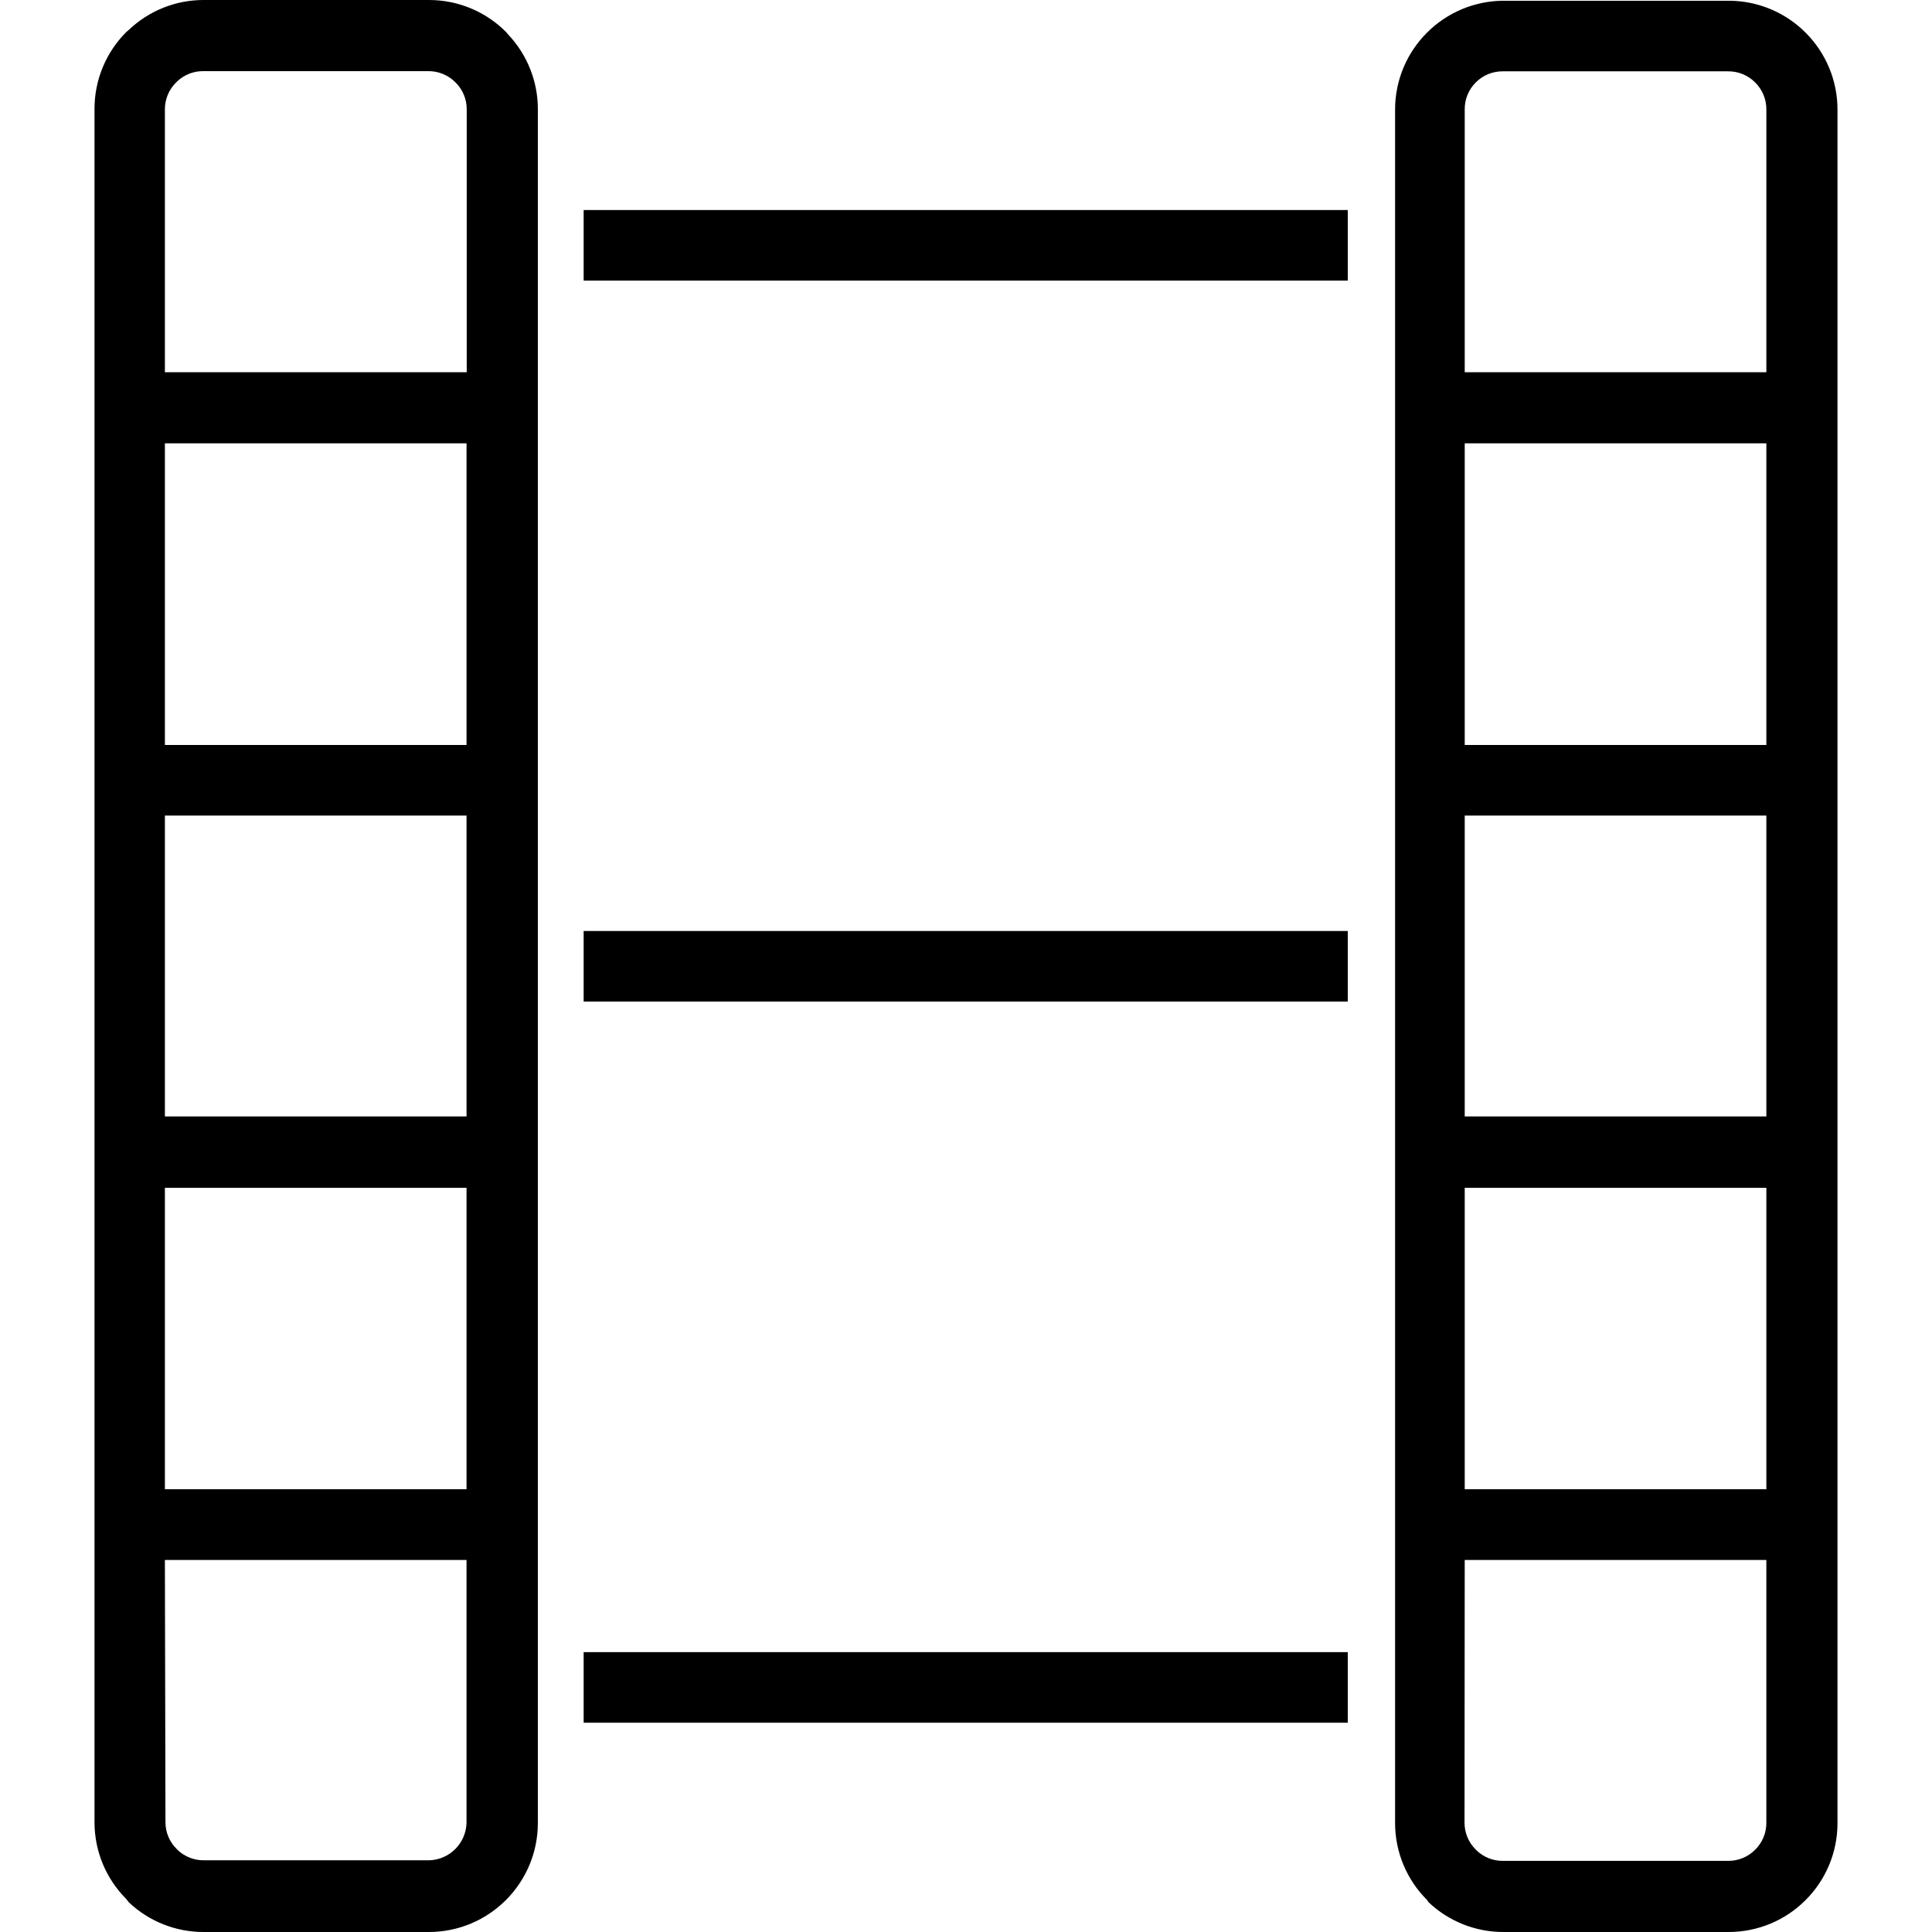 <?xml version="1.0" encoding="iso-8859-1"?>
<!-- Generator: Adobe Illustrator 19.0.0, SVG Export Plug-In . SVG Version: 6.00 Build 0)  -->
<svg version="1.1" id="Capa_1" xmlns="http://www.w3.org/2000/svg" xmlns:xlink="http://www.w3.org/1999/xlink" x="0px" y="0px"
	 viewBox="0 0 411.72 411.72" style="enable-background:new 0 0 411.72 411.72;" xml:space="preserve">
<g>
	<g>
		<rect x="124.38" y="352.08" width="162.84" height="15.04"/>
	</g>
</g>
<g>
	<g>
		<path d="M108.26,7.32l-0.44-0.52C103.486,2.451,97.6,0.005,91.46,0h-48c-5.954-0.023-11.687,2.256-16,6.36L26.94,6.8
			c-4.349,4.334-6.796,10.22-6.8,16.36v365.2c0.004,6.14,2.451,12.026,6.8,16.36l0.48,0.64c4.316,4.101,10.047,6.379,16,6.36h48
			c12.804-0.022,23.178-10.396,23.2-23.2V23.32C114.639,17.367,112.361,11.636,108.26,7.32z M99.42,388.44
			c-0.105,4.374-3.626,7.895-8,8h-48c-2.029,0.014-3.988-0.744-5.48-2.12l-0.28-0.28c-1.547-1.516-2.413-3.594-2.4-5.76l-0.12-55.84
			h64.28V388.44z M99.42,317.36H35.14v-64.24h64.28V317.36z M99.42,237.92H35.14V173.8h64.28V237.92z M99.42,158.76H35.14V94.48
			h64.28V158.76z M99.46,79.32H35.14v-56c-0.013-2.166,0.853-4.244,2.4-5.76l0.28-0.28c1.492-1.376,3.451-2.134,5.48-2.12h48
			c2.166-0.013,4.244,0.853,5.76,2.4l0.28,0.28c1.376,1.492,2.134,3.451,2.12,5.48V79.32z"/>
	</g>
</g>
<g>
	<g>
		<path d="M384.78,6.96c-4.334-4.349-10.22-6.796-16.36-6.8h-48c-6.126,0.015-11.996,2.461-16.32,6.8
			c-4.349,4.334-6.796,10.22-6.8,16.36v365.2c0.004,6.14,2.451,12.026,6.8,16.36l0.32,0.48c4.316,4.101,10.047,6.379,16,6.36h48
			c6.14-0.004,12.026-2.451,16.36-6.8c4.349-4.334,6.796-10.22,6.8-16.36V23.32C391.576,17.18,389.129,11.294,384.78,6.96z
			 M376.42,388.44c0.013,2.166-0.853,4.244-2.4,5.76c-1.523,1.532-3.6,2.383-5.76,2.36h-48c-2.029,0.014-3.988-0.744-5.48-2.12
			l-0.28-0.28c-1.547-1.516-2.413-3.594-2.4-5.76l0.04-55.96h64.28V388.44z M376.42,317.36h-64.28l0-64.24h64.28V317.36z
			 M376.42,237.92h-64.28l0-64.12h64.28V237.92z M376.42,158.76h-64.28l0-64.28h64.28V158.76z M376.42,79.32h-64.28l0-56
			c-0.023-2.16,0.828-4.237,2.36-5.76c1.523-1.532,3.6-2.383,5.76-2.36h48c2.16-0.023,4.237,0.828,5.76,2.36
			c1.547,1.516,2.413,3.594,2.4,5.76V79.32z"/>
	</g>
</g>
<g>
	<g>
		<rect x="124.38" y="44.76" width="162.84" height="15.04"/>
	</g>
</g>
<g>
	<g>
		<rect x="124.38" y="198.4" width="162.84" height="15.04"/>
	</g>
</g>
<g>
</g>
<g>
</g>
<g>
</g>
<g>
</g>
<g>
</g>
<g>
</g>
<g>
</g>
<g>
</g>
<g>
</g>
<g>
</g>
<g>
</g>
<g>
</g>
<g>
</g>
<g>
</g>
<g>
</g>
</svg>
